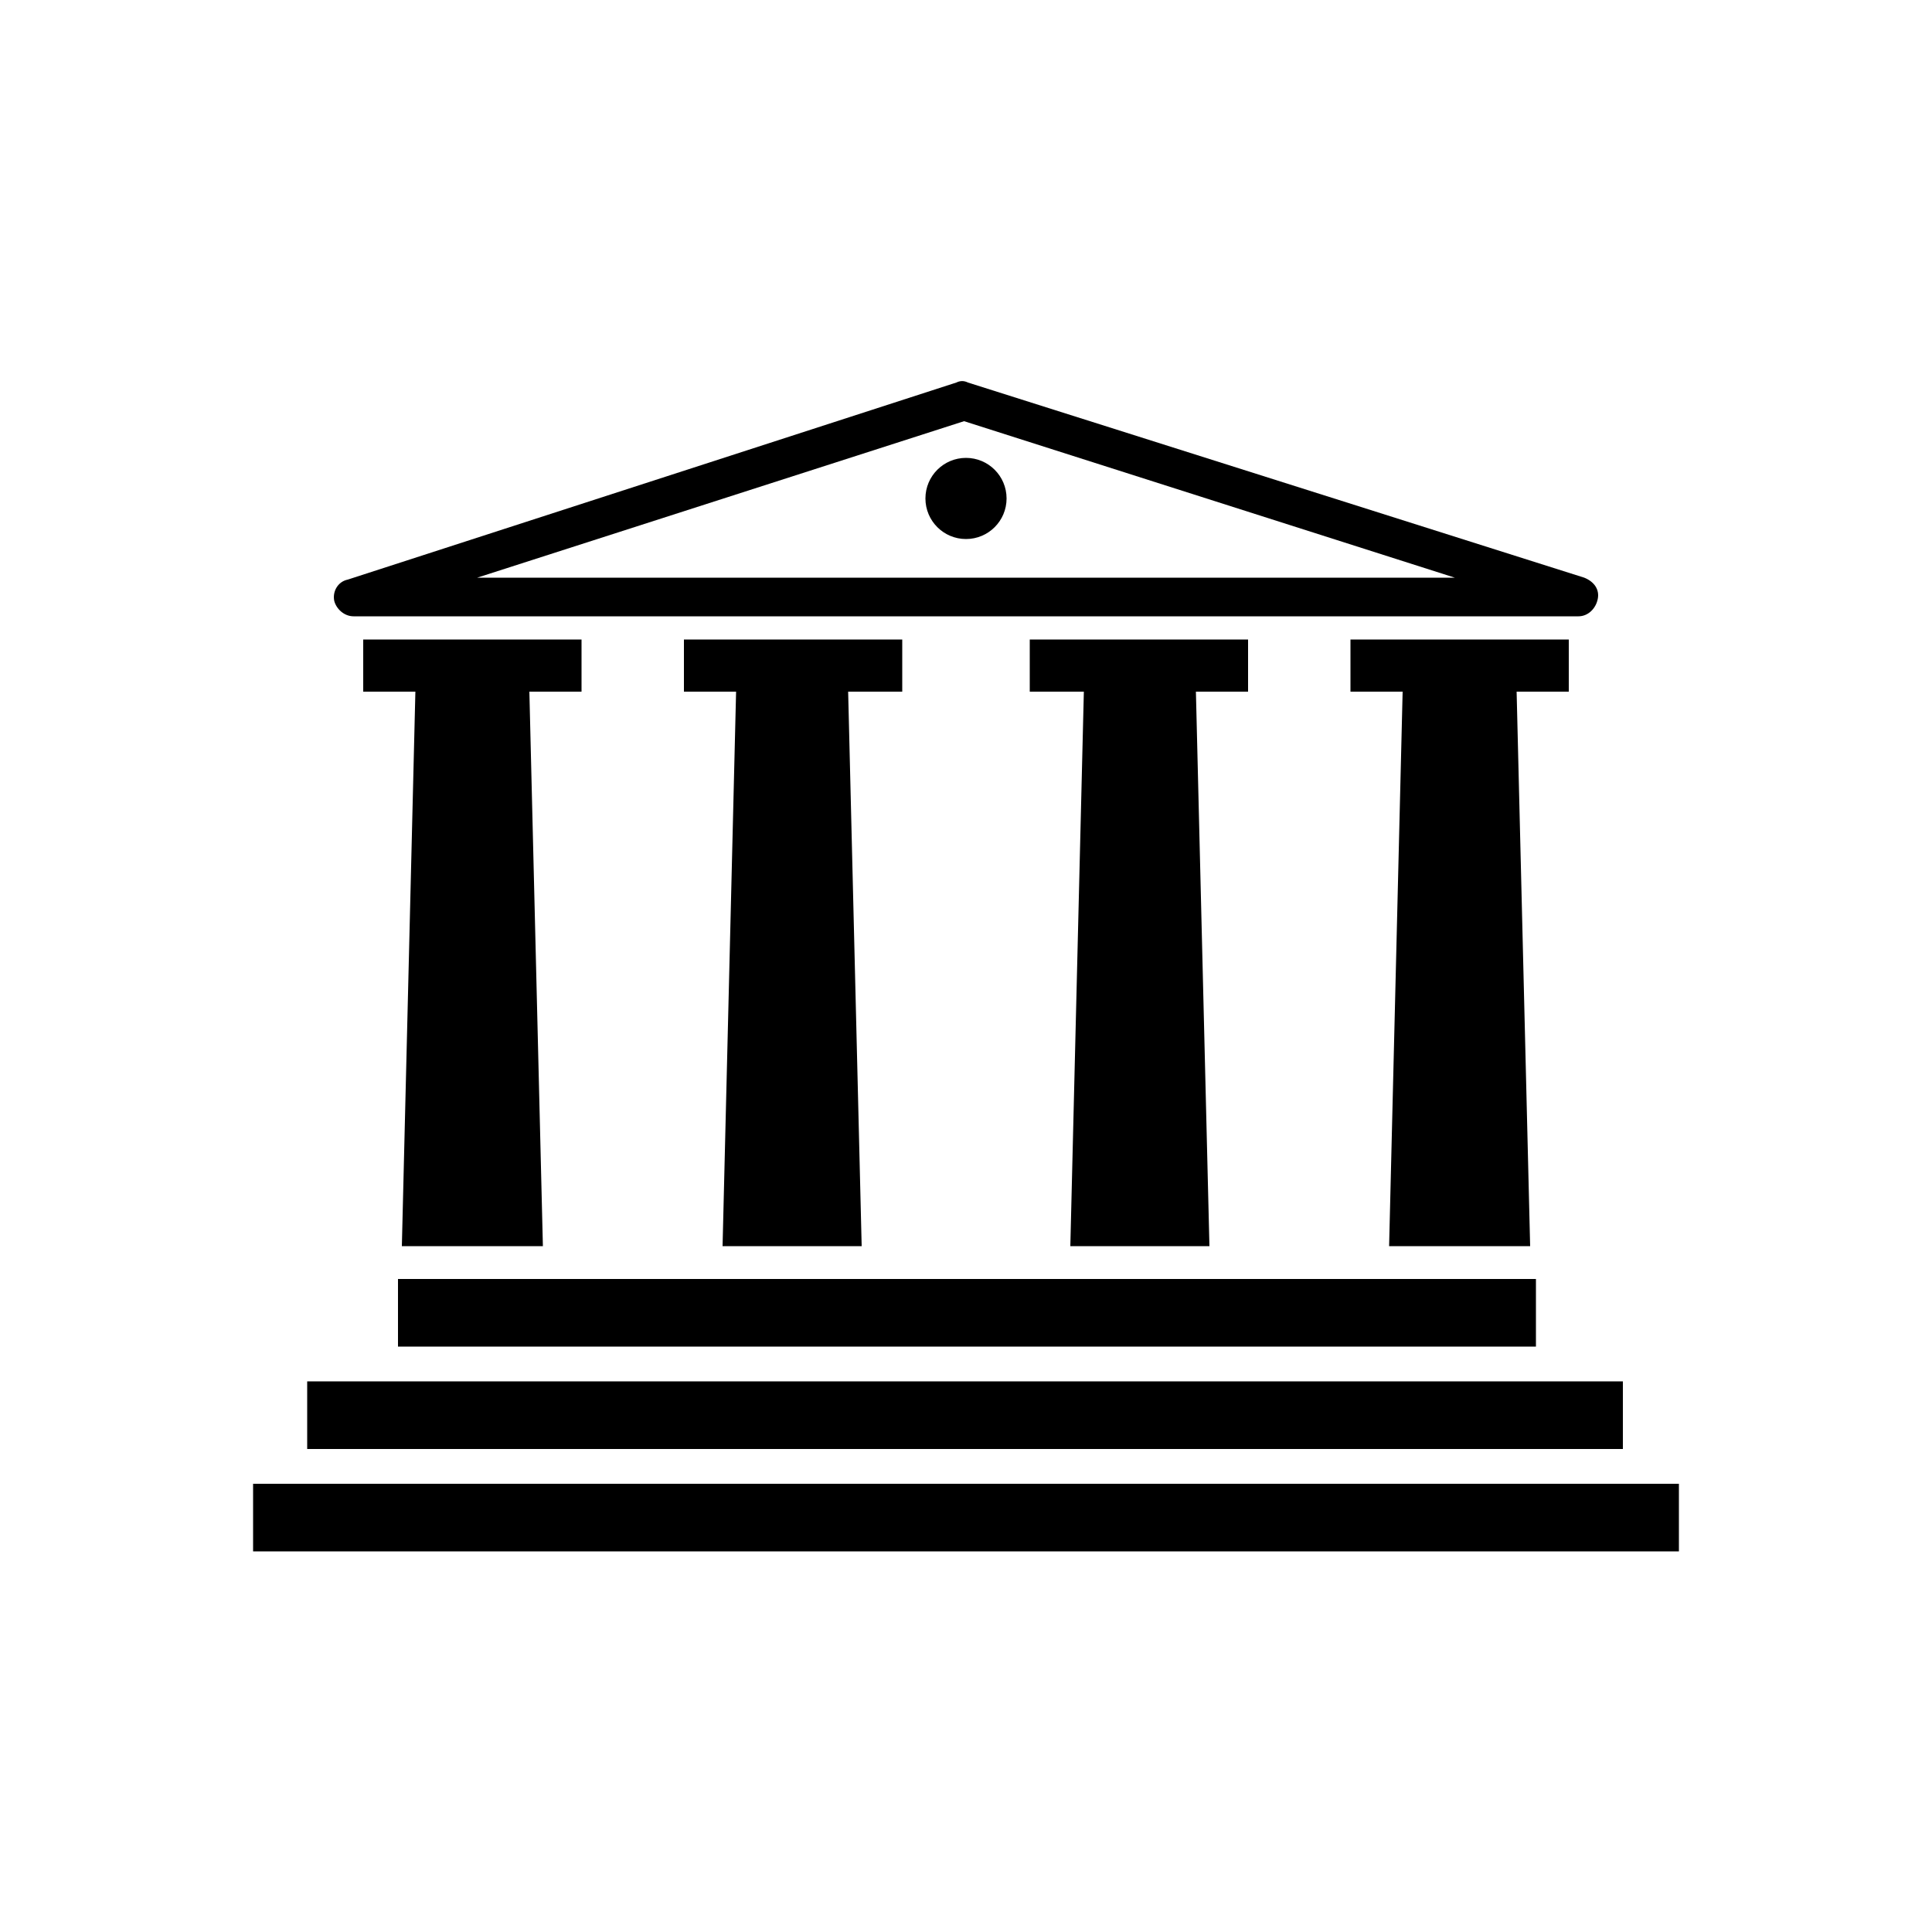 <?xml version="1.0" encoding="utf-8"?>
<!-- Generator: Adobe Illustrator 25.2.0, SVG Export Plug-In . SVG Version: 6.00 Build 0)  -->
<svg version="1.1" id="Layer_1" xmlns="http://www.w3.org/2000/svg" xmlns:xlink="http://www.w3.org/1999/xlink" x="0px" y="0px"
	 viewBox="0 0 100 100" style="enable-background:new 0 0 100 100;" xml:space="preserve">
<path d="M81.7,31.9H18.3c-0.5,0-0.9-0.4-1-0.8c-0.1-0.5,0.2-1,0.7-1.1l31.5-10.2c0.2-0.1,0.4-0.1,0.6,0L82,29.9
	c0.5,0.2,0.8,0.6,0.7,1.1C82.6,31.5,82.2,31.9,81.7,31.9z M24.7,29.9h50.6l-25.4-8.1L24.7,29.9z"/>
<rect x="13.1" y="76.8" width="73.8" height="3.5"/>
<rect x="15.9" y="71.5" width="68.1" height="3.5"/>
<rect x="20.6" y="66.2" width="58.9" height="3.5"/>
<circle cx="50" cy="25.8" r="2.1"/>
<polygon points="43.9,35.8 46.7,35.8 46.7,33.1 35.4,33.1 35.4,35.8 38.1,35.8 37.4,64.5 44.6,64.5 "/>
<polygon points="61.9,35.8 64.6,35.8 64.6,33.1 53.3,33.1 53.3,35.8 56.1,35.8 55.4,64.5 62.6,64.5 "/>
<polygon points="27.4,35.8 30.1,35.8 30.1,33.1 18.8,33.1 18.8,35.8 21.5,35.8 20.8,64.5 28.1,64.5 "/>
<polygon points="78.5,35.8 81.2,35.8 81.2,33.1 69.9,33.1 69.9,35.8 72.6,35.8 71.9,64.5 79.2,64.5 "/>
</svg>
